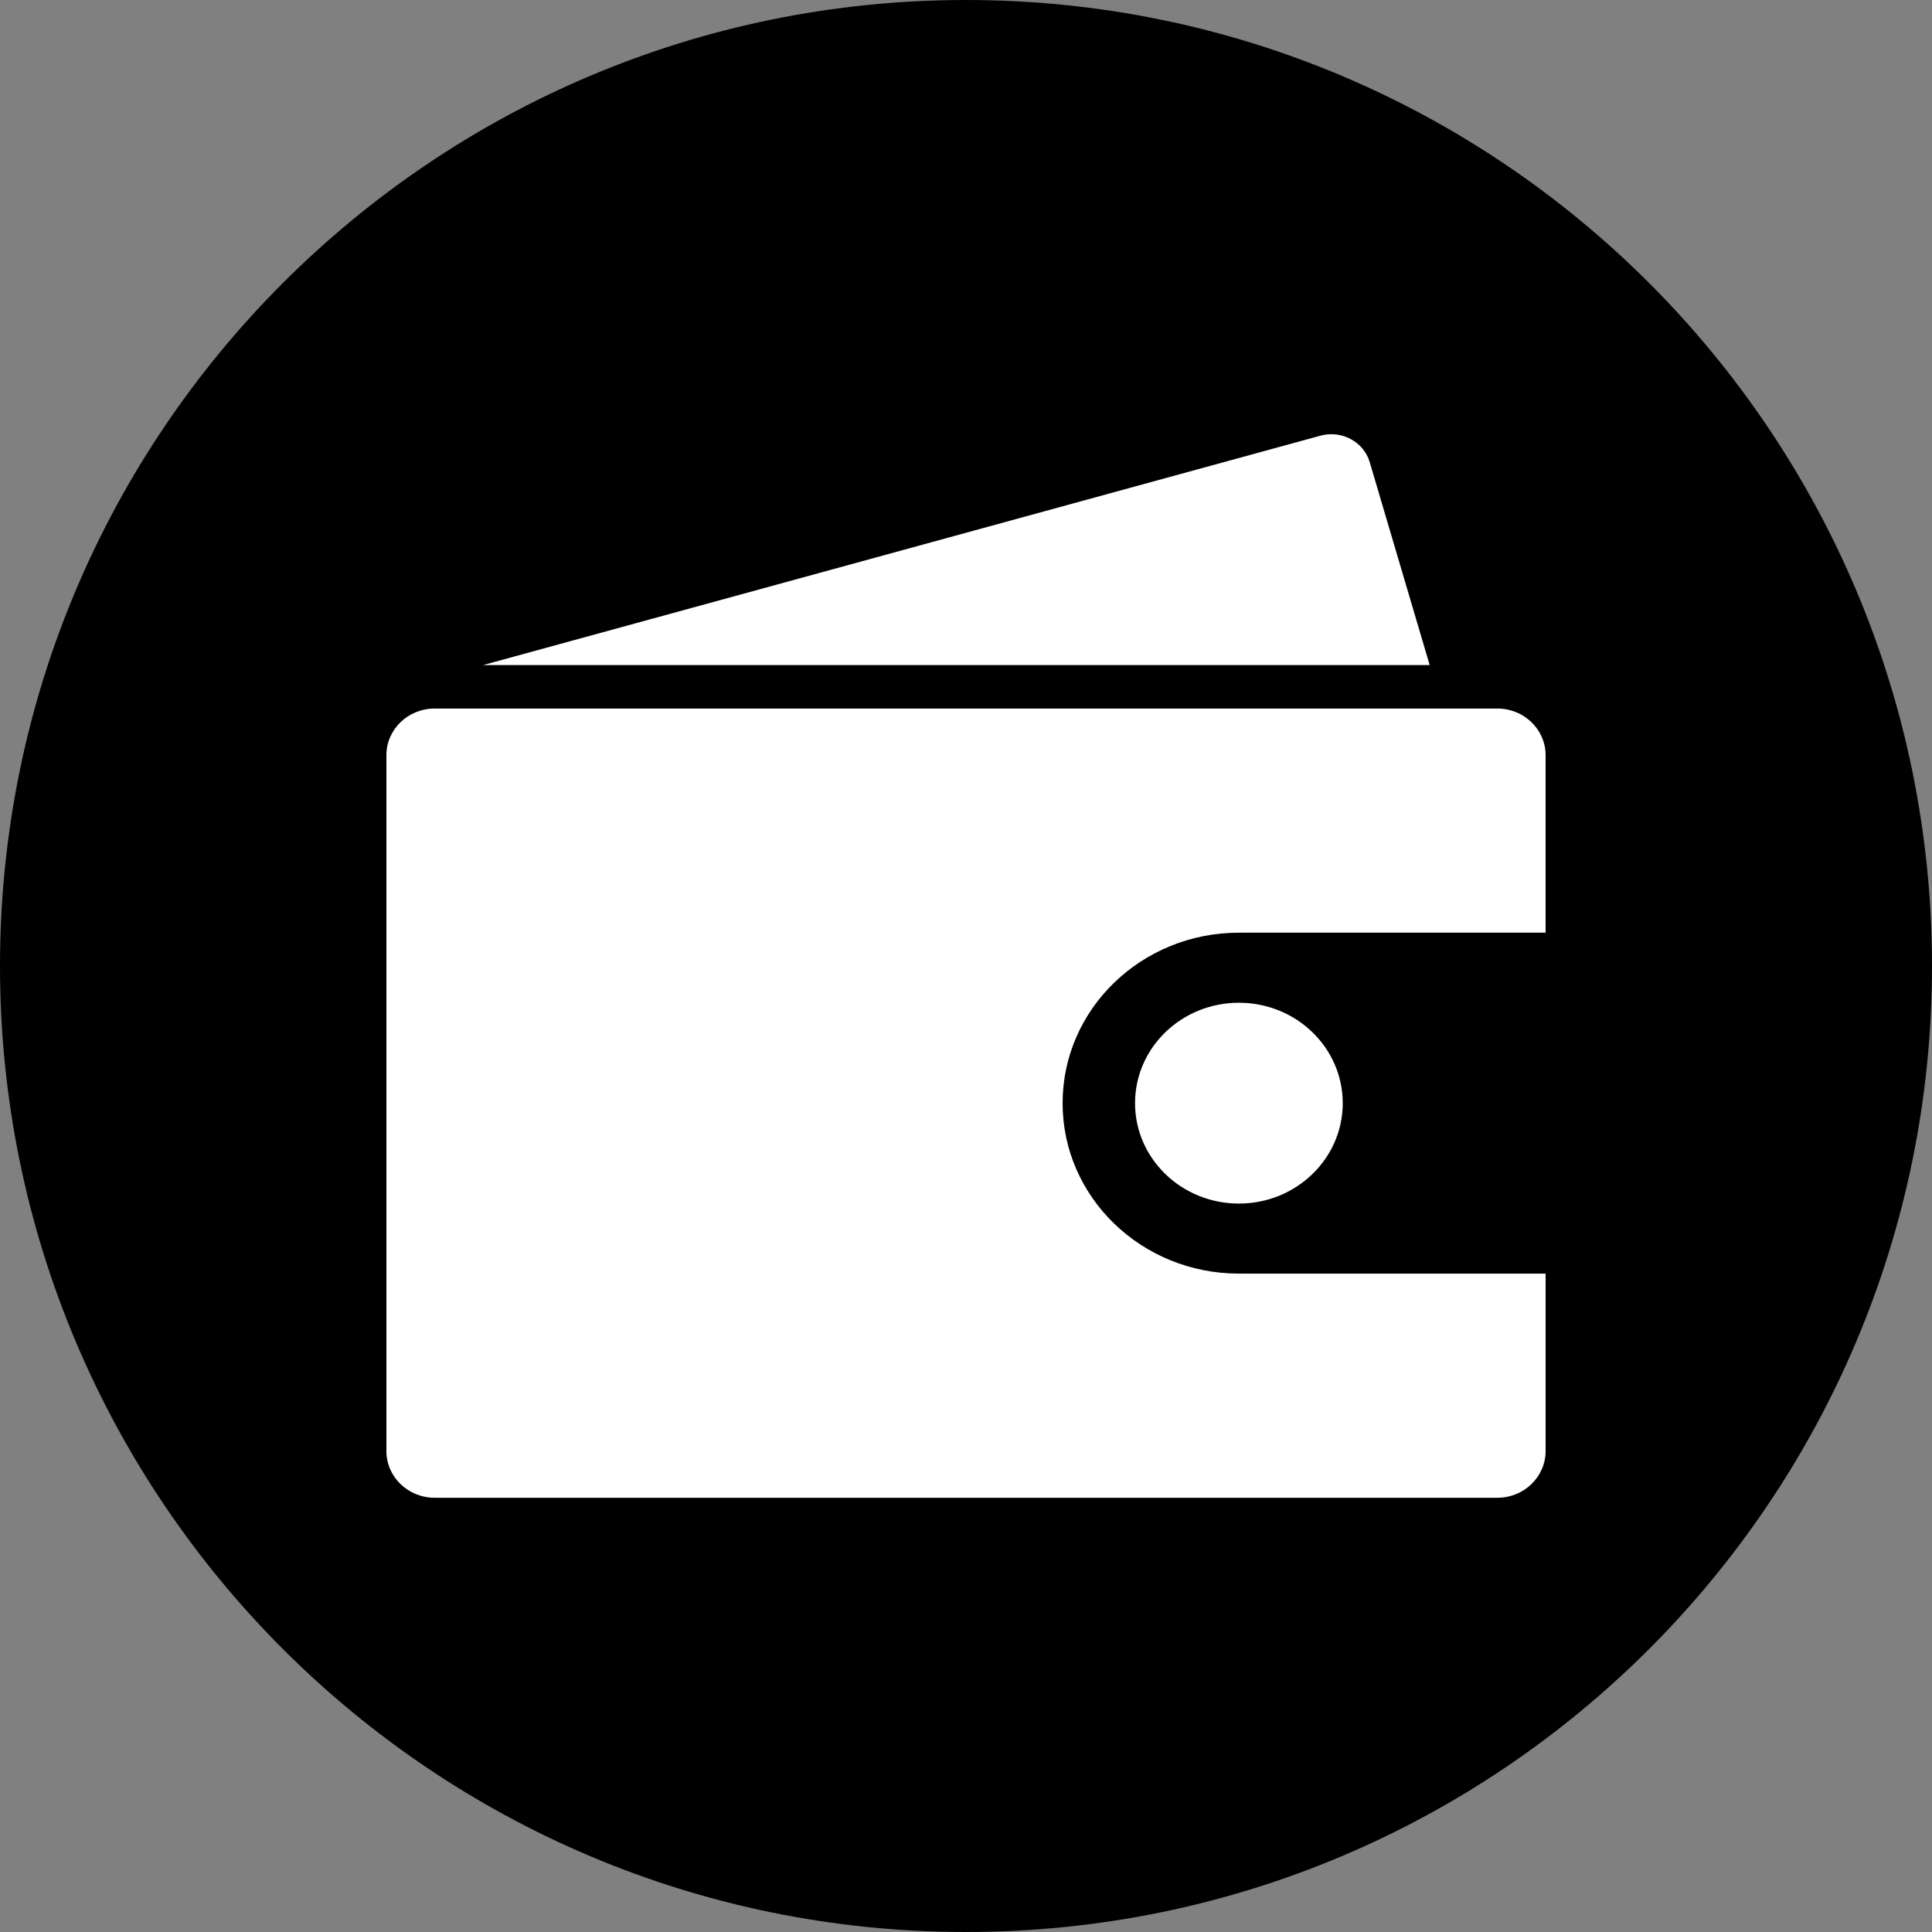 <?xml version="1.0" encoding="utf-8"?>
<!-- Generator: Adobe Illustrator 19.0.0, SVG Export Plug-In . SVG Version: 6.00 Build 0)  -->
<svg version="1.1" id="图层_1" xmlns="http://www.w3.org/2000/svg" xmlns:xlink="http://www.w3.org/1999/xlink" x="0px" y="0px"
	 viewBox="0 0 800 800" enable-background="new 0 0 800 800" xml:space="preserve">
<rect x="0" y="0" width="800" height="800" fill="#808080" stroke="none"/>
<path id="XMLID_4_" fill-rule="evenodd" clip-rule="evenodd" d="M400.001-0.001C620.916-0.001,800,179.085,800,400
	c0,220.913-179.084,400.001-399.999,400.001S0,620.913,0,400C0,179.085,179.086-0.001,400.001-0.001z"/>
<path id="XMLID_3_" fill="#FFFFFF" d="M640.004,312.726c0-10.68-8.954-19.338-20.002-19.338H179.996
	c-11.048,0-19.998,8.658-19.998,19.338v288.131c0,10.68,8.95,19.338,19.998,19.338h440.005c11.048,0,20.002-8.658,20.002-19.338
	v-73.482h-126v-0.012c-0.338,0.004-0.668,0.012-1.002,0.012c-40.316,0-73.002-31.602-73.002-70.582
	c0-38.982,32.686-70.586,73.002-70.586c0.334,0,0.668,0.008,1.002,0.014v-0.014h126V312.726z M567.169,191.363
	c-2.496-8.456-11.64-13.362-20.42-10.956l-346.709,94.984h391.957L567.169,191.363z M469.999,456.792
	c0,22.96,19.252,41.576,43.002,41.576c23.748,0,43-18.616,43-41.576c0-22.964-19.252-41.576-43-41.576
	C489.251,415.216,469.999,433.828,469.999,456.792z"/>
</svg>
